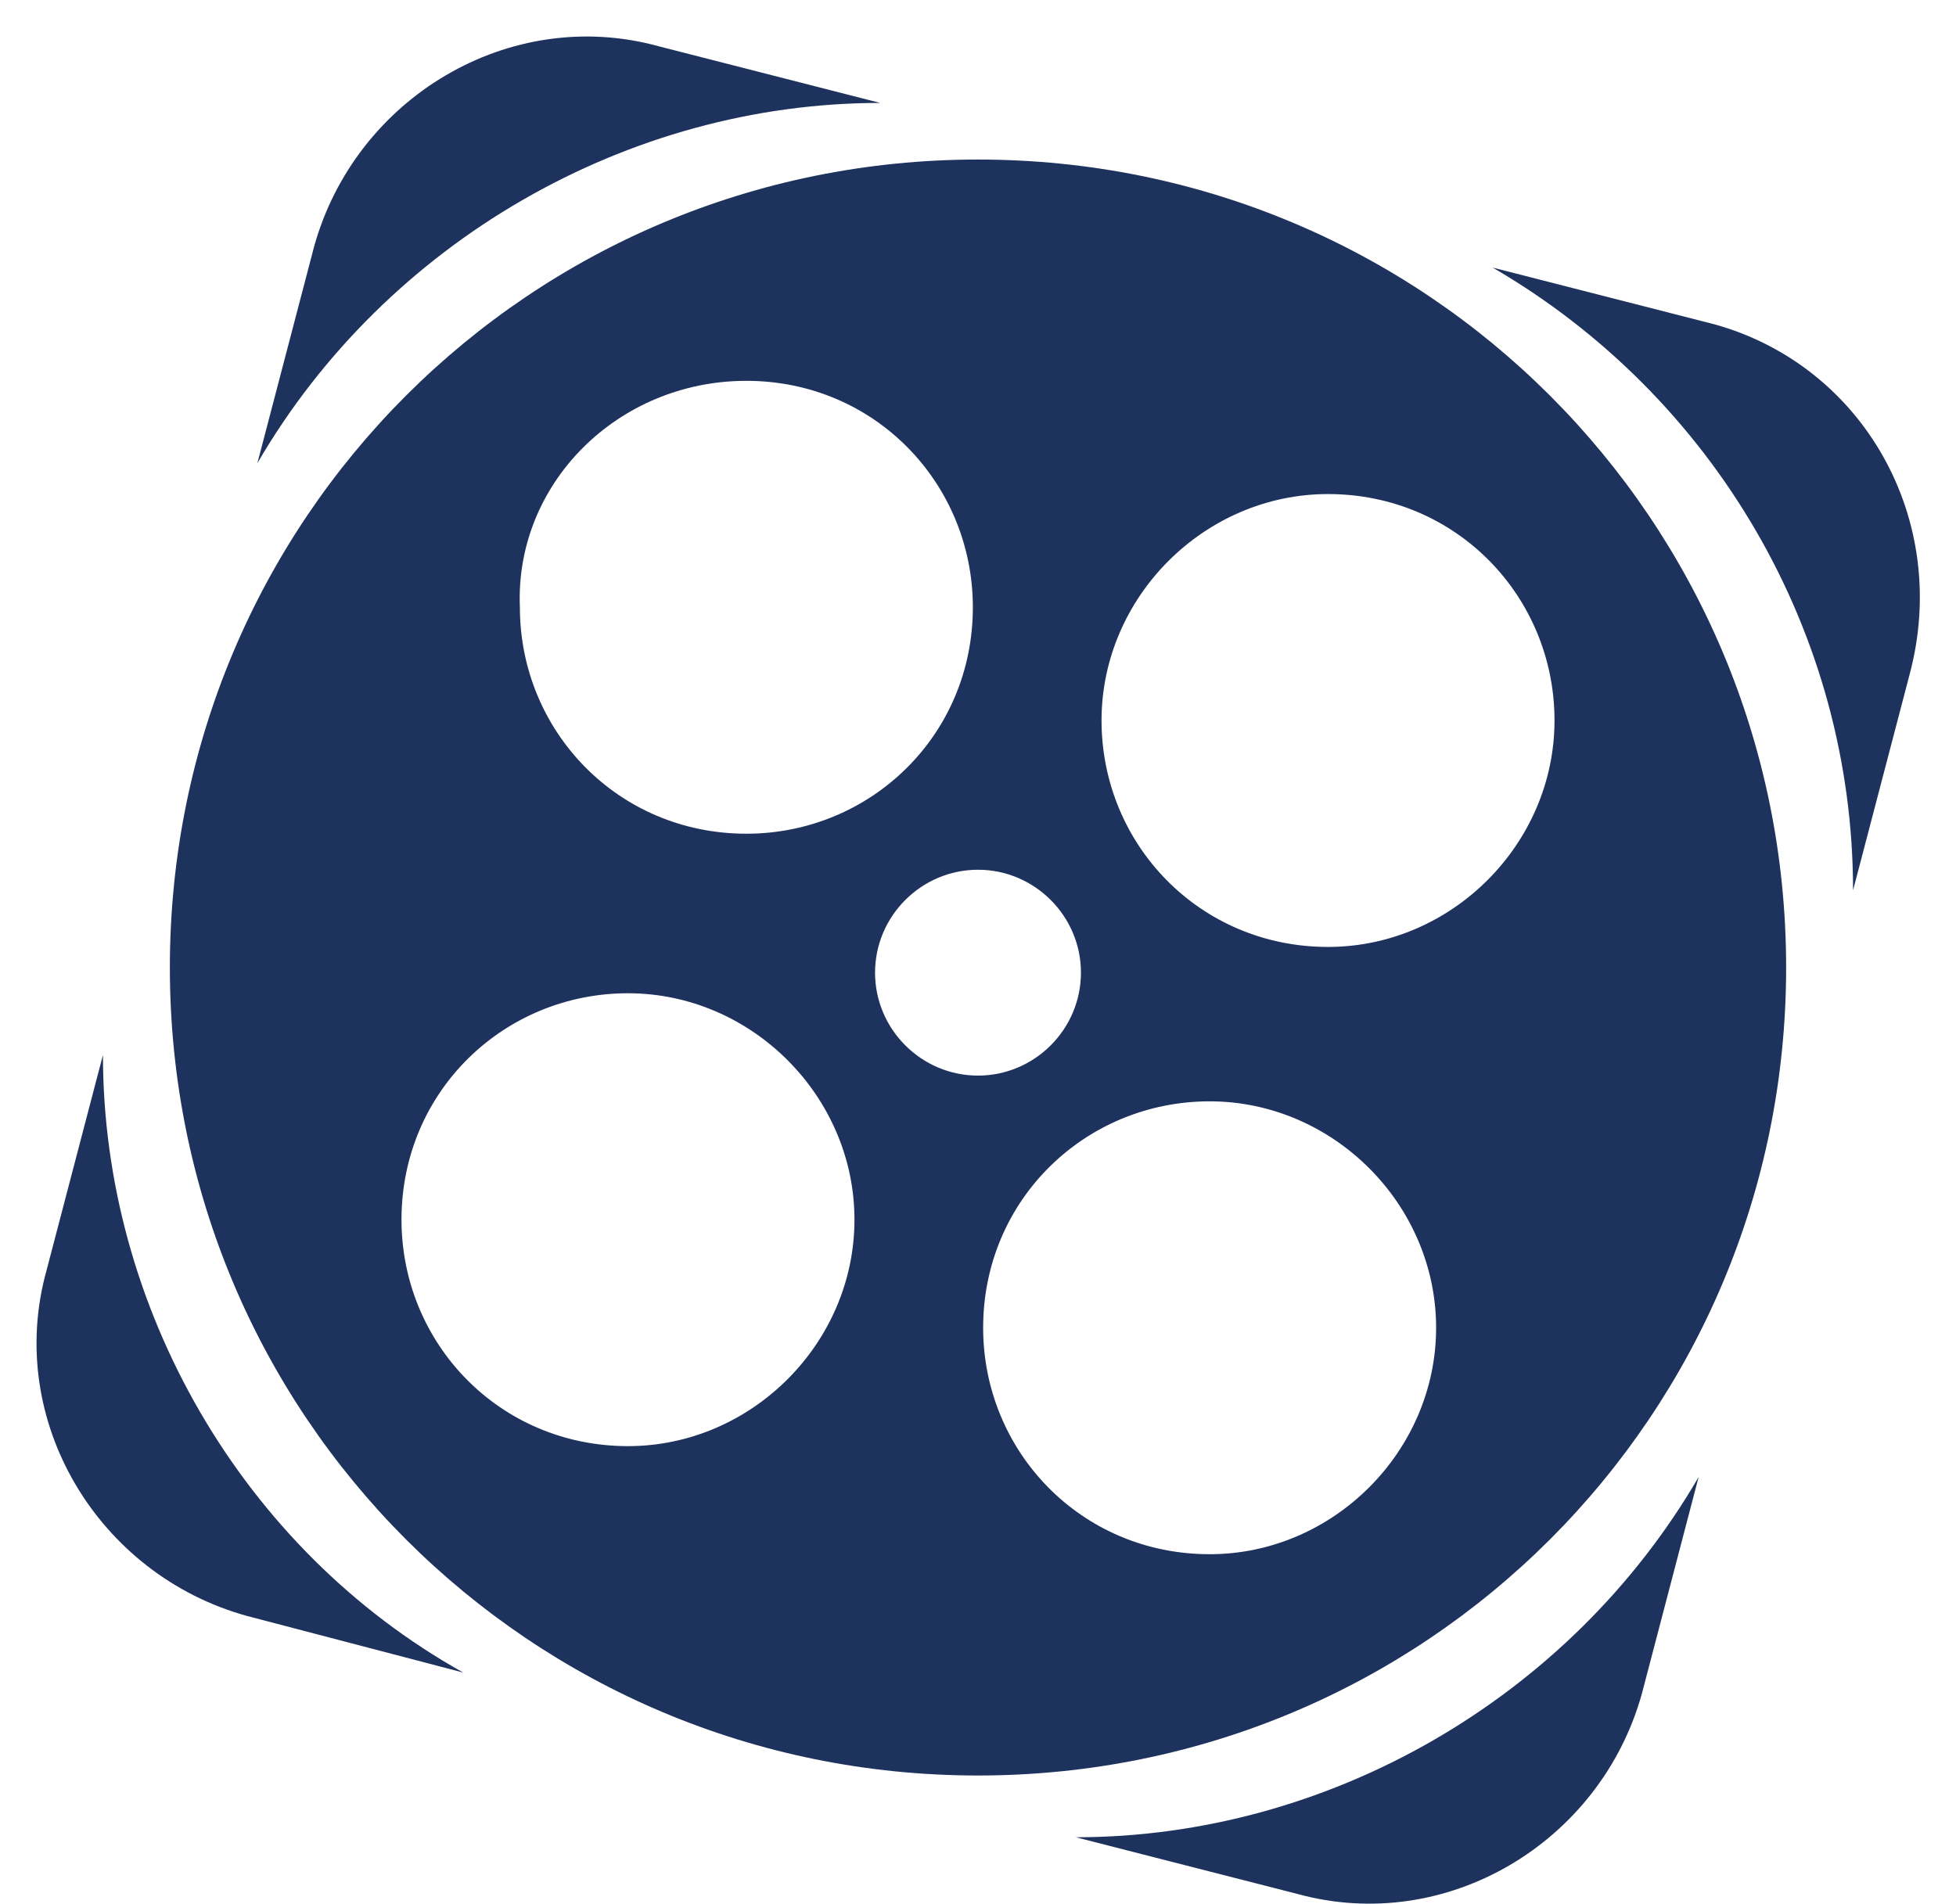 <?xml version="1.0" encoding="utf-8"?>
<!-- Generator: Adobe Illustrator 22.0.0, SVG Export Plug-In . SVG Version: 6.00 Build 0)  -->
<svg version="1.1" id="Layer_1" xmlns="http://www.w3.org/2000/svg" xmlns:xlink="http://www.w3.org/1999/xlink" x="0px" y="0px"
	 viewBox="0 0 38 37" style="enable-background:new 0 0 38 37;" xml:space="preserve">
<style type="text/css">
	.st0{fill:#1E325E;}
</style>
<g>
	<g>
		<path class="st0" d="M19,3.1c-8.7,0-15.7,7-15.7,15.7s7,15.7,15.7,15.7s15.7-7,15.7-15.7S27.7,3.1,19,3.1z M14.5,7.4
			c2.5,0,4.4,2,4.4,4.4c0,2.5-2,4.4-4.4,4.4c-2.5,0-4.4-2-4.4-4.4C10,9.4,12,7.4,14.5,7.4z M12.2,28.1c-2.5,0-4.4-2-4.4-4.4
			c0-2.5,2-4.4,4.4-4.4s4.4,2,4.4,4.4C16.6,26.1,14.6,28.1,12.2,28.1z M19,20.9c-1.1,0-2-0.9-2-2c0-1.1,0.9-2,2-2c1.1,0,2,0.9,2,2
			C21,20,20.1,20.9,19,20.9z M23.5,30.2c-2.5,0-4.4-2-4.4-4.4c0-2.5,2-4.4,4.4-4.4s4.4,2,4.4,4.4C27.9,28.2,25.9,30.2,23.5,30.2z
			 M25.8,18.4c-2.5,0-4.4-2-4.4-4.4s2-4.4,4.4-4.4c2.5,0,4.4,2,4.4,4.4S28.2,18.4,25.8,18.4z"/>
		<g>
			<path class="st0" d="M2,20.5l-1.1,4.2c-0.8,2.9,1,5.9,3.9,6.7L9,32.5C4.7,30.1,2,25.4,2,20.5z"/>
			<path class="st0" d="M17.1,2l-4.3-1.1c-2.9-0.8-5.9,1-6.7,3.9L5,9C7.5,4.7,12.2,2,17.1,2z"/>
			<path class="st0" d="M33.3,6.3L29,5.2c4.3,2.5,7,7.1,7,12.1l1.1-4.2C37.9,10.1,36.2,7.1,33.3,6.3z"/>
			<path class="st0" d="M20.9,35.7l4.3,1.1c2.9,0.8,5.9-1,6.7-3.9l1.1-4.2C30.5,33,25.8,35.7,20.9,35.7z"/>
		</g>
	</g>
</g>
</svg>
